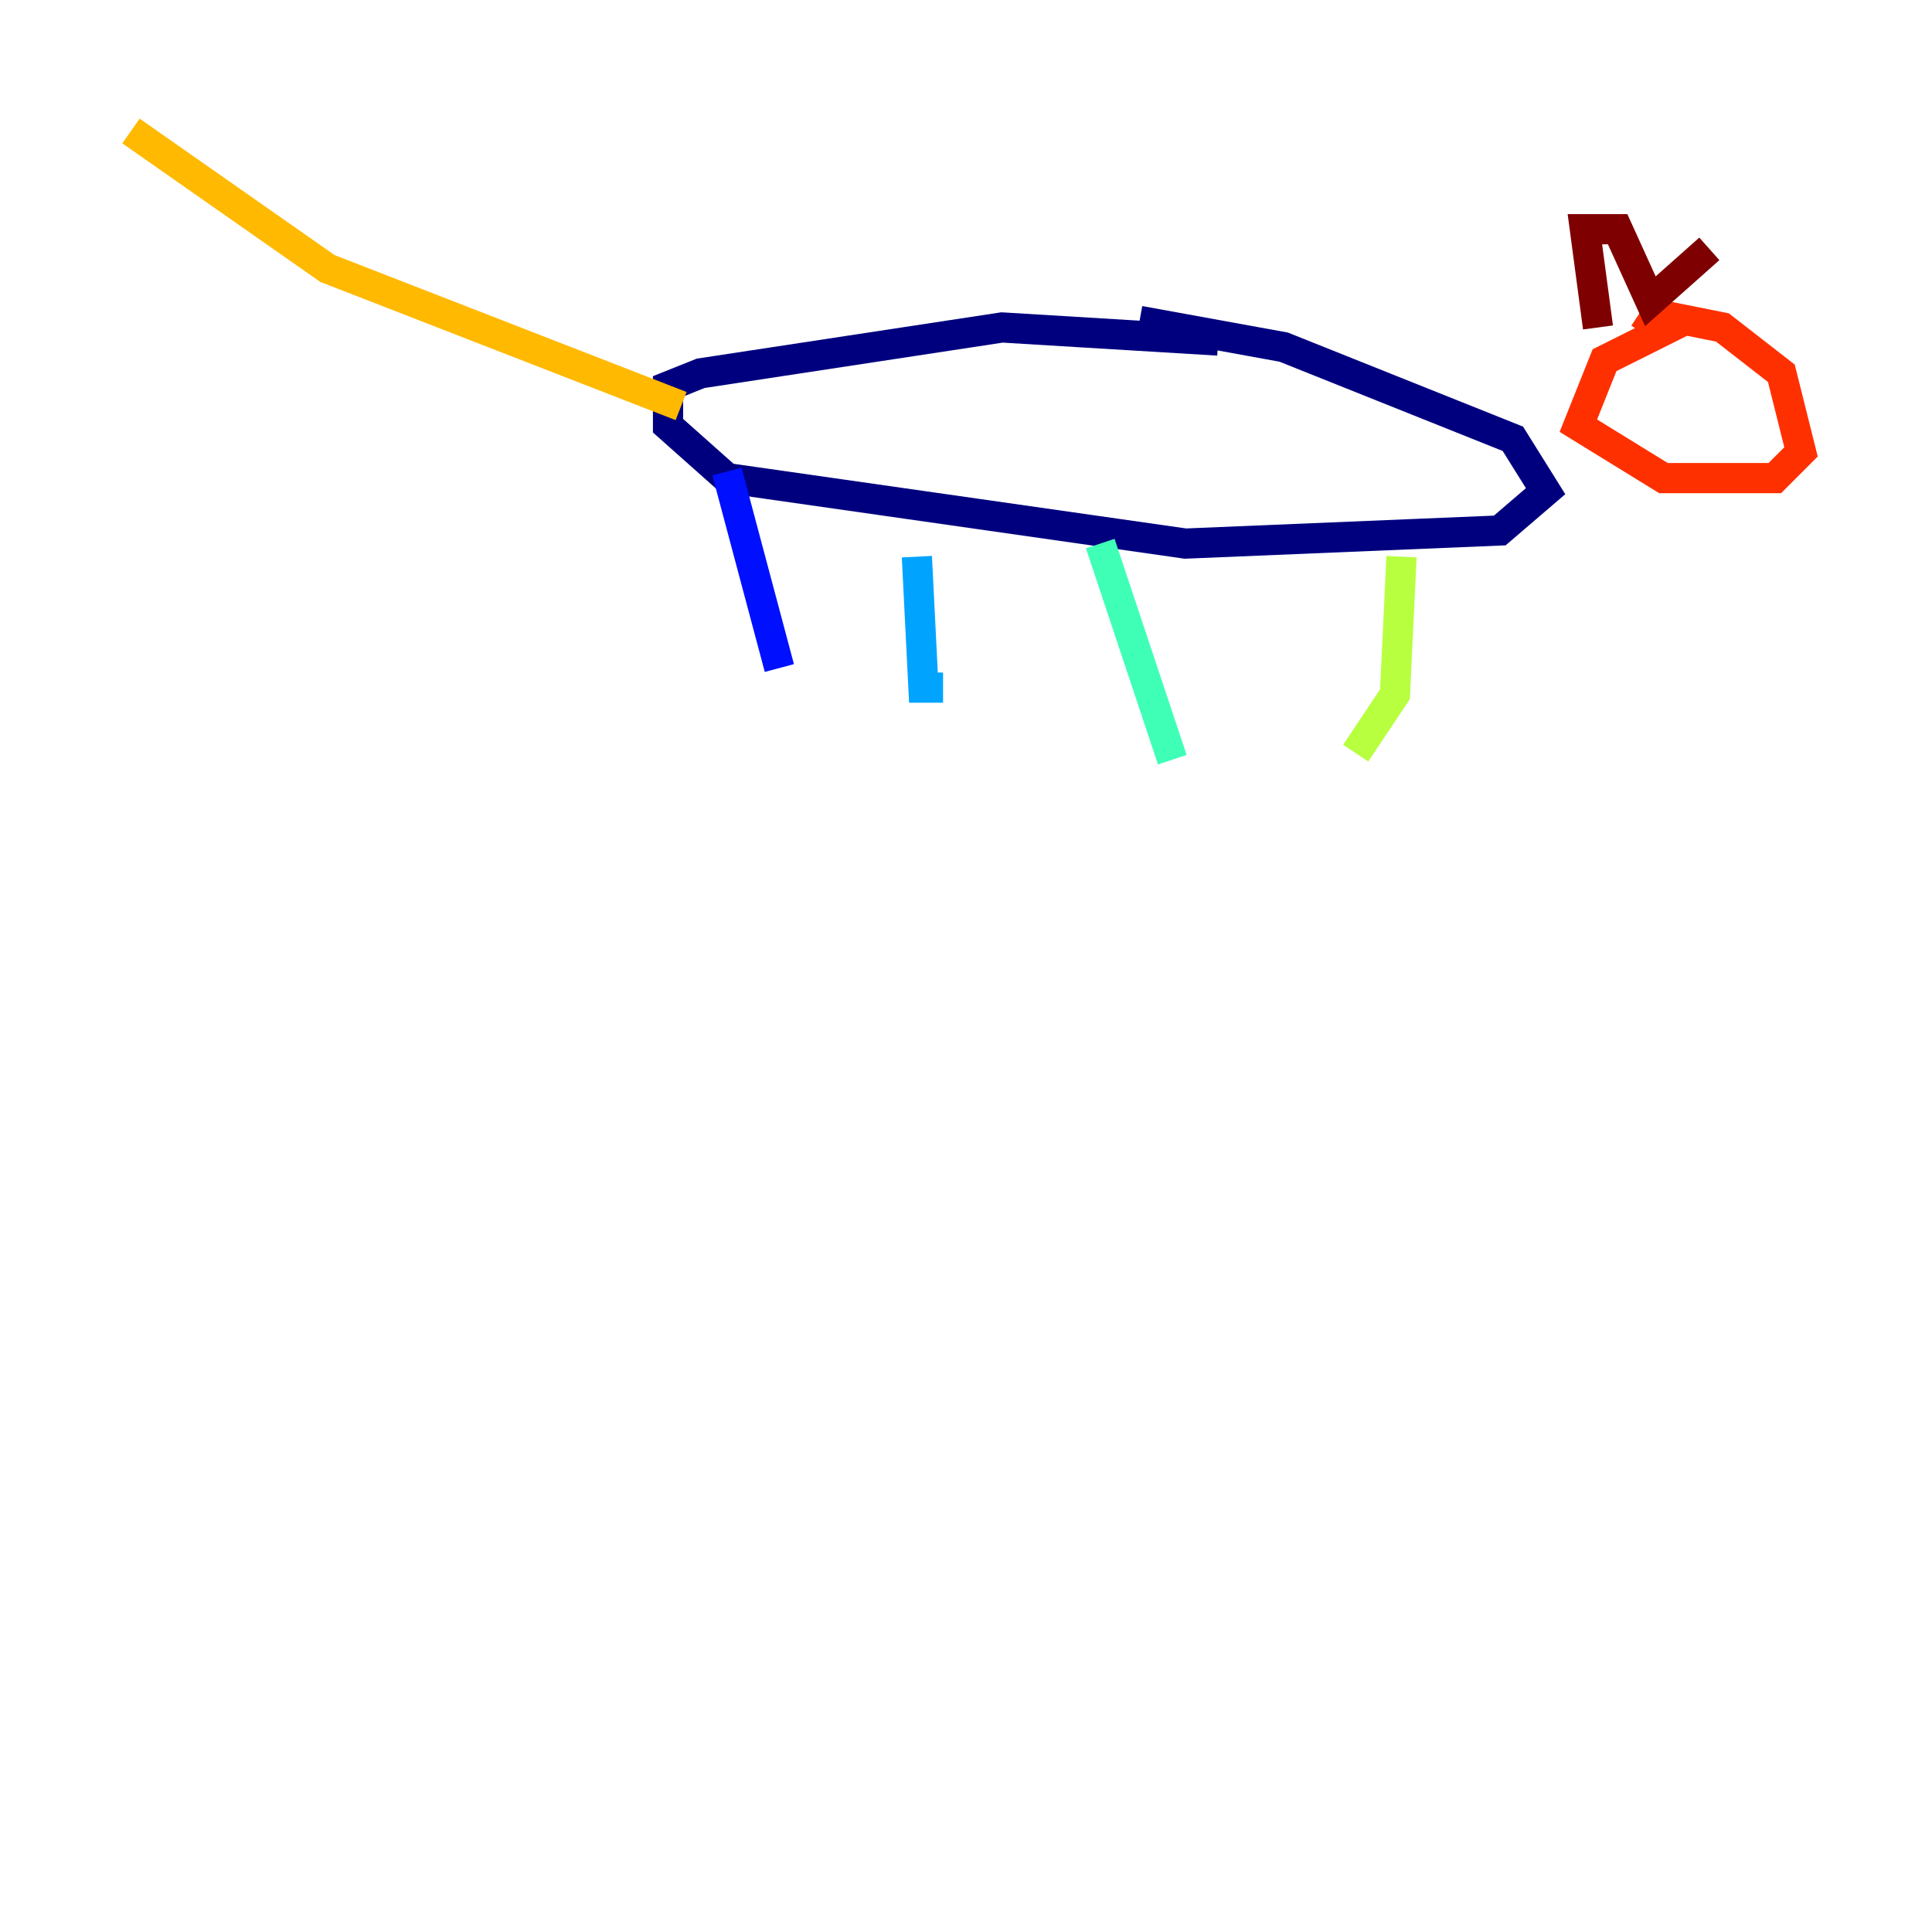 <?xml version="1.0" encoding="utf-8" ?>
<svg baseProfile="tiny" height="128" version="1.2" viewBox="0,0,128,128" width="128" xmlns="http://www.w3.org/2000/svg" xmlns:ev="http://www.w3.org/2001/xml-events" xmlns:xlink="http://www.w3.org/1999/xlink"><defs /><polyline fill="none" points="80.705,22.563 66.386,21.695 46.427,24.732 44.258,25.6 44.258,28.203 48.163,31.675 78.536,36.014 99.363,35.146 102.4,32.542 100.231,29.071 85.044,22.997 75.498,21.261" stroke="#00007f" stroke-width="2" /><polyline fill="none" points="48.163,31.241 51.634,44.258" stroke="#0010ff" stroke-width="2" /><polyline fill="none" points="60.746,36.881 61.18,45.559 62.481,45.559" stroke="#00a4ff" stroke-width="2" /><polyline fill="none" points="72.895,36.014 77.668,50.332" stroke="#3fffb7" stroke-width="2" /><polyline fill="none" points="92.854,36.881 92.42,45.993 89.817,49.898" stroke="#b7ff3f" stroke-width="2" /><polyline fill="none" points="45.125,26.902 21.695,17.79 8.678,8.678" stroke="#ffb900" stroke-width="2" /><polyline fill="none" points="111.512,21.261 106.305,23.864 104.57,28.203 110.21,31.675 117.586,31.675 119.322,29.939 118.02,24.732 114.115,21.695 109.776,20.827 108.909,22.129" stroke="#ff3000" stroke-width="2" /><polyline fill="none" points="105.871,21.695 105.003,15.186 107.173,15.186 109.342,19.959 113.248,16.488" stroke="#7f0000" stroke-width="2" /></svg>